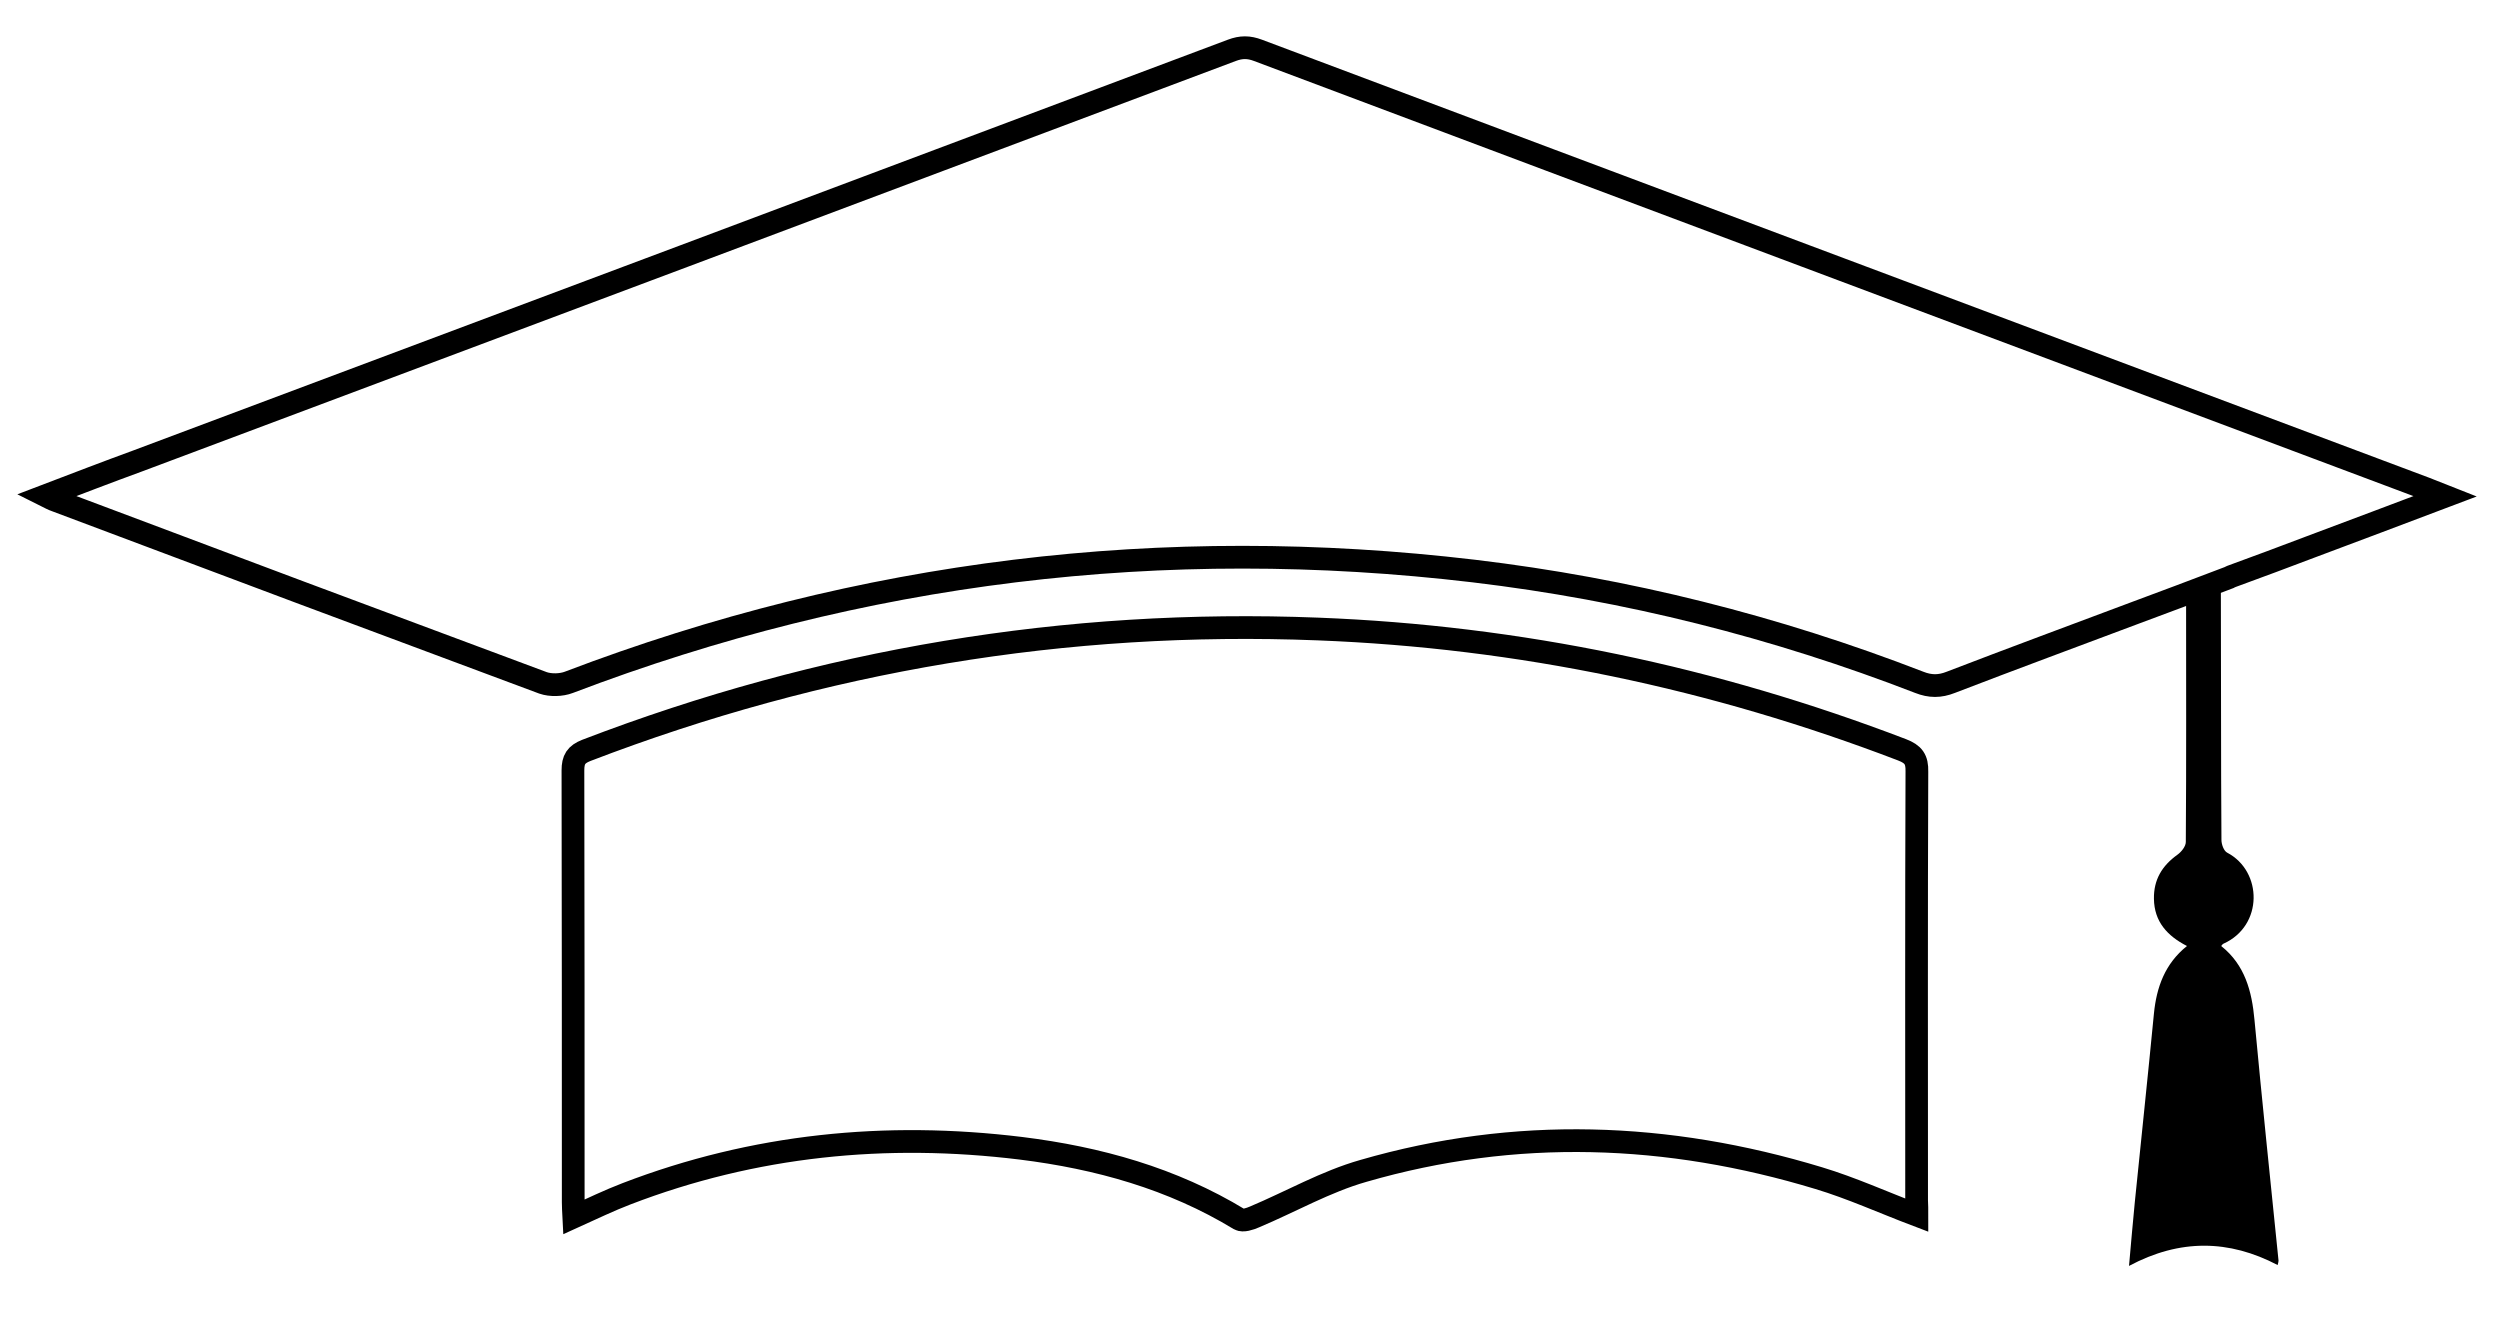<svg width="550" height="291" viewBox="0 0 550 291" fill="none" xmlns="http://www.w3.org/2000/svg">
<g id="education 1">
<path id="cap-tie" d="M501.278 277.355C501.278 277.546 501.214 277.737 501.086 278.311C490.376 272.701 479.603 272.51 468.383 278.502C468.829 273.53 469.211 269.004 469.658 264.477C471.06 250.644 472.526 236.81 473.865 222.976C474.439 217.175 476.288 212.011 481.133 208.122C476.798 205.891 473.929 202.767 473.865 197.731C473.801 193.524 475.65 190.464 479.029 188.041C479.921 187.404 480.878 186.192 480.878 185.236C481.005 167.514 480.941 149.727 480.941 132.005C480.941 131.686 480.814 131.431 480.623 130.73C480.24 130.857 479.858 131.049 479.411 131.176L490.185 127.096C489.038 127.67 488.591 128.435 488.591 129.965C488.655 148.261 488.591 166.494 488.719 184.79C488.719 185.746 489.229 187.212 489.994 187.595C497.771 191.675 497.963 203.66 489.165 207.612C488.974 207.676 488.91 207.867 488.655 208.122C493.883 212.266 495.413 218.067 495.986 224.379C497.644 242.101 499.493 259.76 501.278 277.355Z" fill="black"/>

<path id="cap-top" d="M537.934 109.183C527.67 113.071 517.98 116.705 508.29 120.339C502.553 122.506 496.815 124.674 491.014 126.778C490.759 126.905 490.504 126.969 490.313 127.096L479.539 131.176C476.288 132.388 473.164 133.535 469.976 134.746C456.398 139.846 442.755 144.883 429.176 150.11C426.754 151.066 424.65 151.066 422.228 150.11C390.608 137.87 357.968 129.646 324.244 125.63C255.904 117.534 189.54 125.566 125.153 150.11C123.495 150.748 121.136 150.811 119.479 150.238C83.651 136.914 47.888 123.526 12.188 110.075C11.614 109.884 11.04 109.565 10.02 109.055C17.032 106.378 23.663 103.828 30.293 101.405C110.554 71.315 190.815 41.225 271.013 11.071C273.053 10.306 274.71 10.306 276.75 11.071C362.366 43.265 447.983 75.331 533.599 107.461C534.874 107.971 536.149 108.481 537.934 109.183Z" stroke="black" stroke-width="5" stroke-miterlimit="10"/>

<path id="cap-bottom" d="M421.717 267.346C414.322 264.541 407.31 261.354 400.106 259.186C366.892 249.114 333.424 247.903 299.955 257.593C291.667 259.951 284.017 264.35 275.985 267.729C274.965 268.175 273.435 268.685 272.67 268.239C257.88 259.25 241.56 254.724 224.602 252.62C194.895 248.986 165.889 251.855 137.839 262.629C134.014 264.095 130.316 265.88 126.236 267.729C126.172 266.454 126.109 265.434 126.109 264.478C126.109 232.794 126.109 201.174 126.045 169.49C126.045 167.068 126.746 165.984 128.977 165.091C180.806 145.201 234.484 136.213 289.946 138.38C334.252 140.101 377.029 149.09 418.466 164.964C420.952 165.92 421.781 167.068 421.717 169.745C421.59 201.174 421.654 232.603 421.654 264.095C421.717 265.115 421.717 266.135 421.717 267.346Z" stroke="black" stroke-width="5" stroke-miterlimit="10"/>
</g>
</svg>
